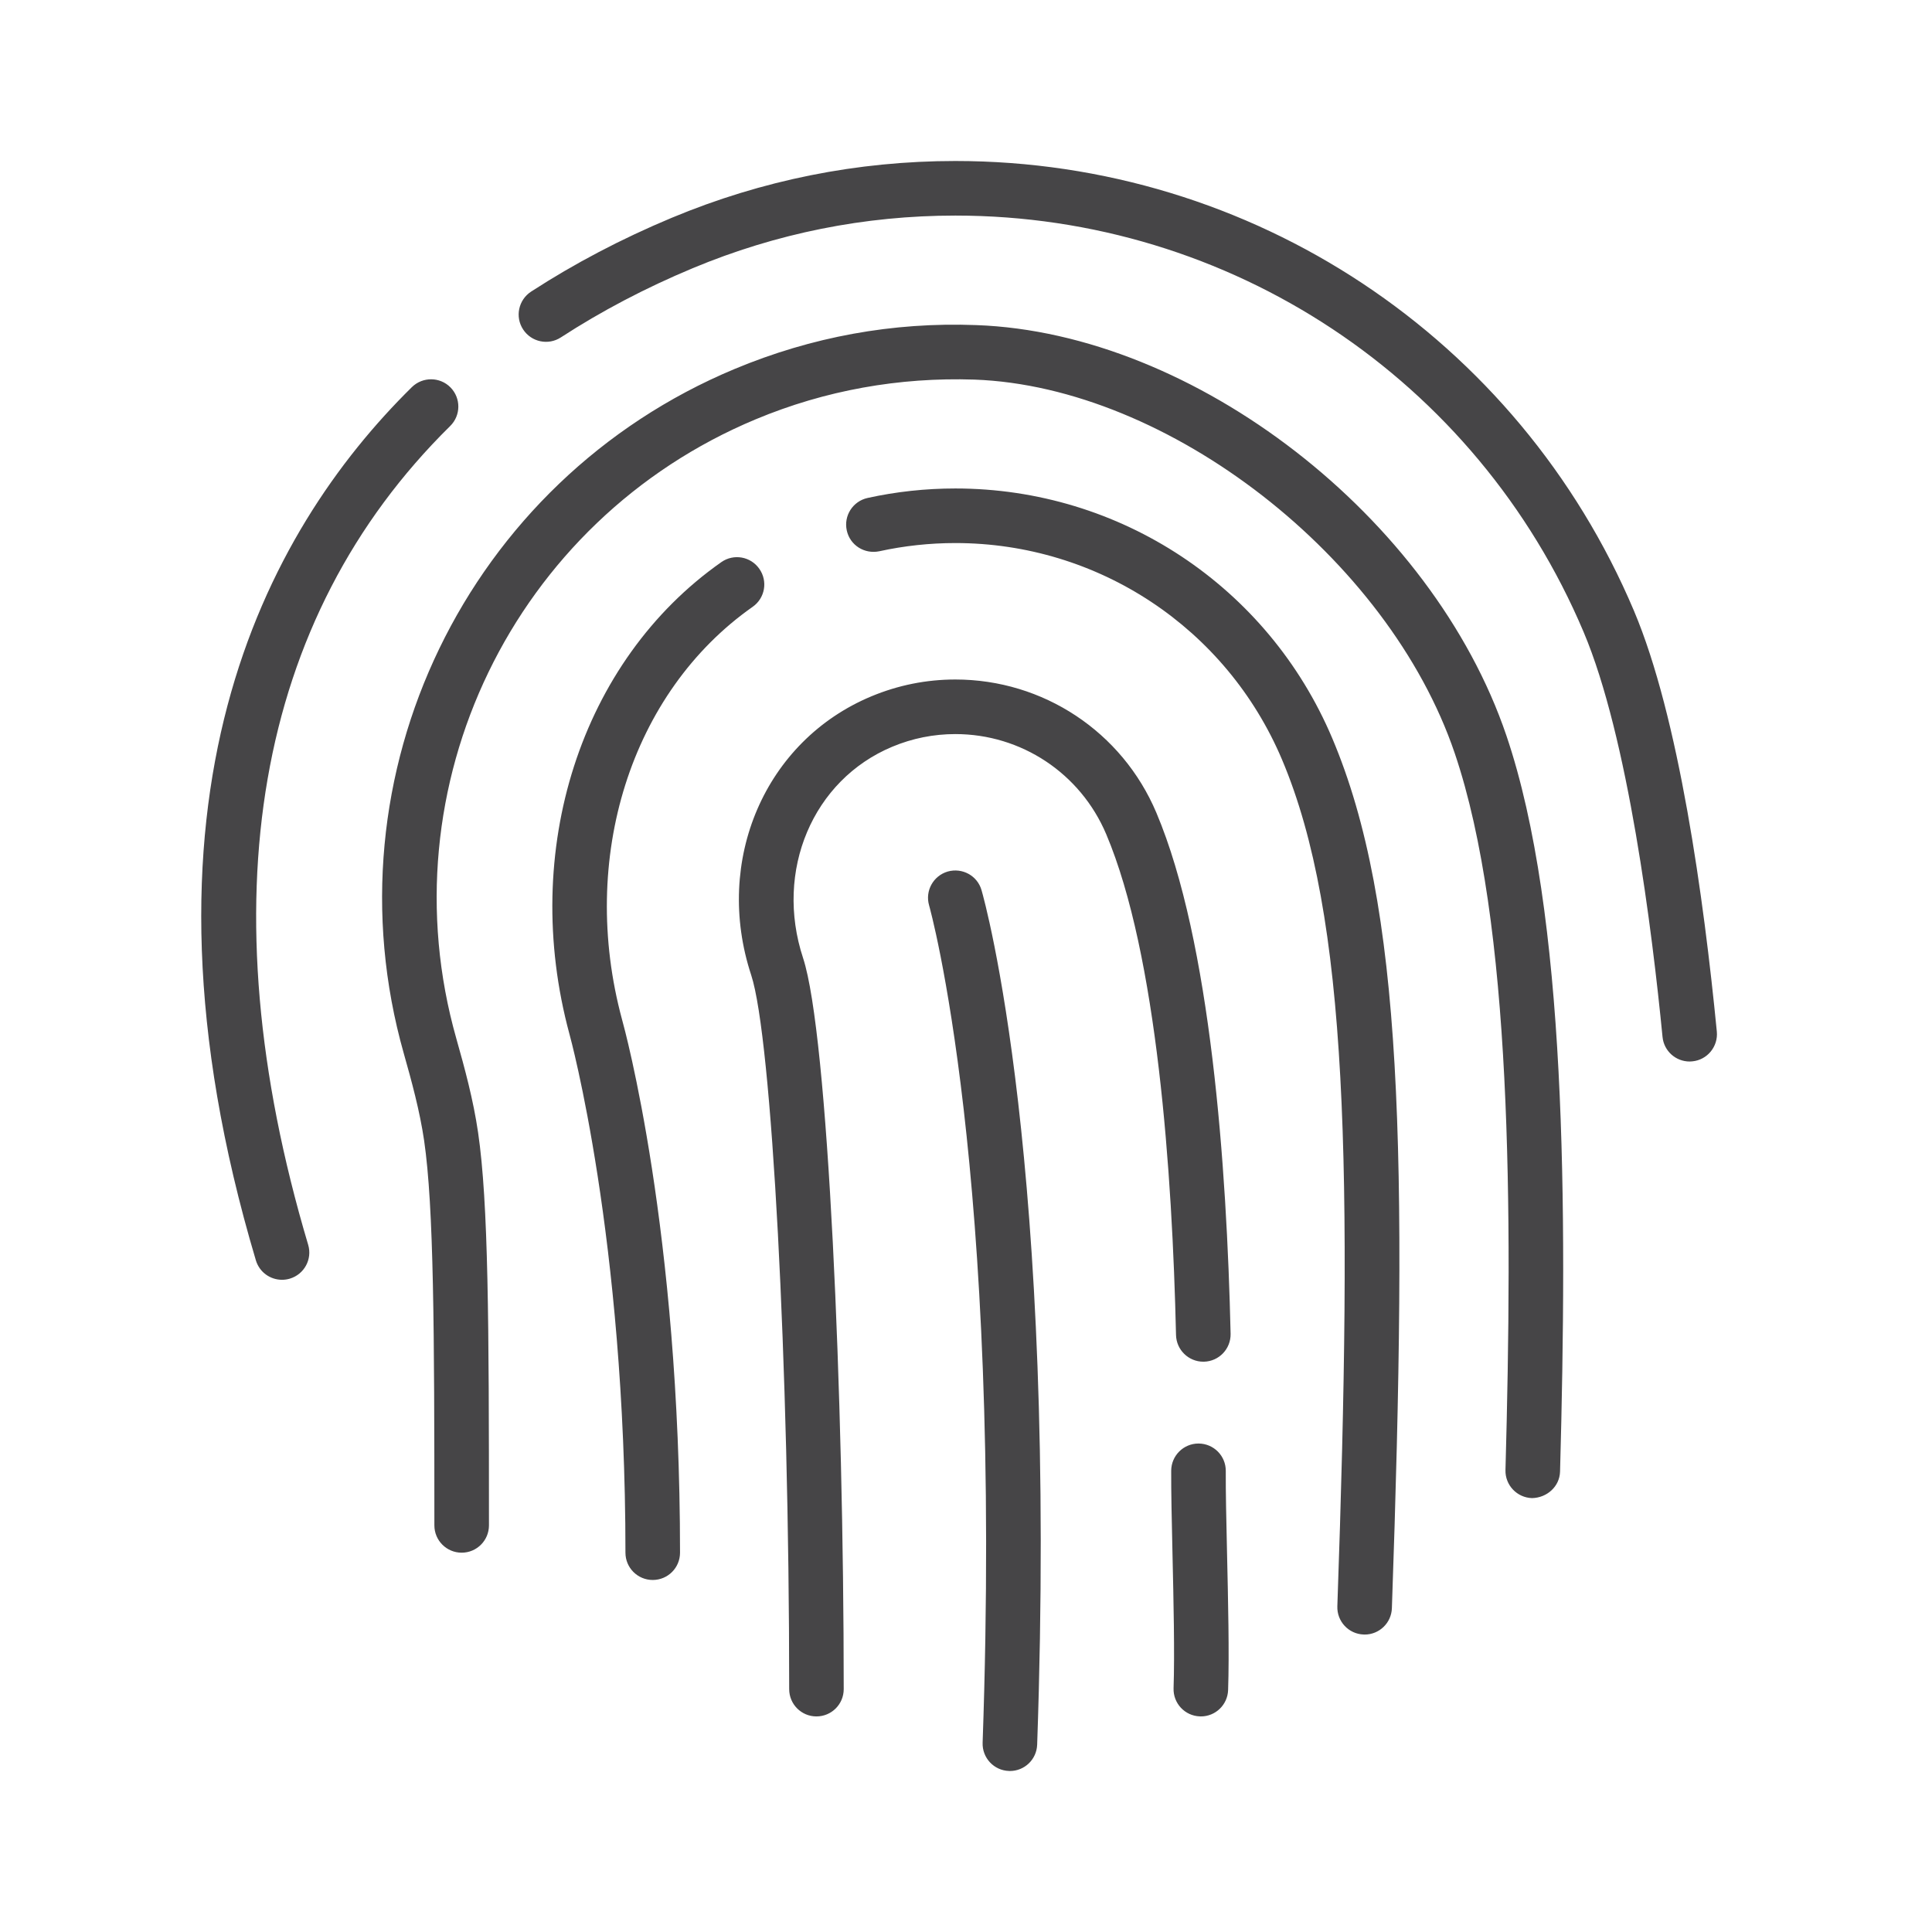 <?xml version="1.0" encoding="UTF-8"?>
<svg width="48px" height="48px" viewBox="0 0 48 48" version="1.1" xmlns="http://www.w3.org/2000/svg" xmlns:xlink="http://www.w3.org/1999/xlink">
    <!-- Generator: Sketch 41.2 (35397) - http://www.bohemiancoding.com/sketch -->
    <title>fingerprint</title>
    <desc>Created with Sketch.</desc>
    <defs></defs>
    <g id="Icons" stroke="none" stroke-width="1" fill="none" fill-rule="evenodd">
        <g id="fingerprint" fill="#464547">
            <path d="M23.546,21.653 C23.187,21.758 22.979,22.133 23.083,22.493 C23.101,22.556 24.912,28.996 24.413,43.298 C24.4,43.673 24.693,43.987 25.067,43.999 C25.075,44 25.083,44 25.091,44 C25.455,44 25.755,43.712 25.768,43.346 C26.274,28.828 24.463,22.383 24.386,22.116 C24.283,21.756 23.908,21.551 23.546,21.653 Z M40.594,15.172 C37.722,8.386 31.105,4 23.735,4 C21.303,4 18.932,4.475 16.687,5.412 C15.444,5.931 14.269,6.548 13.195,7.245 C12.881,7.45 12.791,7.87 12.996,8.184 C13.2,8.498 13.621,8.587 13.934,8.383 C14.939,7.73 16.041,7.151 17.209,6.664 C19.289,5.795 21.484,5.356 23.735,5.356 C30.559,5.356 36.686,9.416 39.344,15.701 C40.45,18.314 41.047,23.125 41.305,25.761 C41.339,26.112 41.633,26.373 41.978,26.373 C42,26.373 42.022,26.371 42.046,26.369 C42.418,26.333 42.69,26.001 42.654,25.628 C42.33,22.316 41.711,17.812 40.594,15.172 Z M11.185,10.584 C11.452,10.321 11.455,9.892 11.192,9.625 C10.93,9.359 10.501,9.356 10.233,9.618 C6.587,13.21 2.955,19.89 6.357,31.312 C6.445,31.607 6.714,31.796 7.007,31.796 C7.071,31.796 7.136,31.787 7.2,31.768 C7.559,31.661 7.764,31.284 7.656,30.925 C5.116,22.395 6.336,15.362 11.185,10.584 Z M24.256,8.077 C22.181,7.997 20.162,8.37 18.254,9.166 C11.606,11.94 8.071,19.25 10.032,26.173 C10.228,26.865 10.429,27.601 10.537,28.335 C10.779,29.995 10.792,33.051 10.792,37.898 C10.792,38.272 11.095,38.576 11.47,38.576 C11.845,38.576 12.148,38.272 12.148,37.898 C12.148,32.841 12.135,29.895 11.878,28.137 C11.759,27.322 11.545,26.537 11.337,25.802 C9.562,19.541 12.76,12.926 18.776,10.417 C20.503,9.696 22.341,9.369 24.208,9.431 C29.029,9.605 34.494,13.854 36.142,18.712 C37.568,22.915 37.58,30.075 37.403,36.523 C37.393,36.898 37.689,37.209 38.063,37.22 C38.431,37.213 38.749,36.935 38.759,36.56 C38.939,29.991 38.921,22.681 37.426,18.275 C35.584,12.847 29.676,8.271 24.256,8.077 Z M23.735,12.136 C22.998,12.136 22.265,12.215 21.554,12.372 C21.188,12.453 20.957,12.814 21.038,13.18 C21.118,13.546 21.476,13.772 21.846,13.696 C22.461,13.561 23.097,13.492 23.735,13.492 C27.283,13.492 30.469,15.603 31.851,18.871 C33.499,22.763 33.607,29.009 33.226,39.908 C33.213,40.283 33.506,40.597 33.88,40.609 C33.888,40.61 33.896,40.61 33.904,40.61 C34.268,40.61 34.568,40.322 34.581,39.956 C34.977,28.618 34.856,22.493 33.1,18.343 C31.506,14.572 27.83,12.136 23.735,12.136 Z M18.7,15.076 C19.007,14.861 19.081,14.438 18.865,14.132 C18.651,13.825 18.228,13.75 17.921,13.966 C14.429,16.418 12.912,21.128 14.148,25.692 C14.162,25.741 15.539,30.751 15.539,38.576 C15.539,38.951 15.842,39.254 16.217,39.254 C16.592,39.254 16.895,38.951 16.895,38.576 C16.895,30.567 15.513,25.537 15.455,25.332 C14.37,21.322 15.674,17.201 18.7,15.076 Z M30.454,36.547 C30.457,36.172 30.156,35.867 29.781,35.864 L29.776,35.864 C29.404,35.864 29.101,36.165 29.098,36.538 C29.095,37.047 29.112,37.792 29.13,38.596 C29.157,39.765 29.186,41.091 29.157,41.943 C29.144,42.317 29.437,42.631 29.811,42.643 C29.82,42.644 29.827,42.644 29.835,42.644 C30.199,42.644 30.499,42.356 30.512,41.989 C30.543,41.099 30.512,39.752 30.485,38.565 C30.467,37.777 30.451,37.047 30.454,36.547 Z M23.735,16.882 C23.015,16.882 22.313,17.023 21.647,17.301 C19.008,18.402 17.726,21.379 18.663,24.225 C19.175,25.777 19.607,33.902 19.607,41.966 C19.607,42.341 19.91,42.644 20.284,42.644 C20.659,42.644 20.962,42.341 20.962,41.966 C20.962,34.707 20.576,25.698 19.952,23.802 C19.238,21.634 20.192,19.377 22.169,18.552 C22.669,18.343 23.196,18.238 23.735,18.238 C25.373,18.238 26.843,19.212 27.484,20.726 C28.75,23.722 29.126,29.146 29.218,33.169 C29.227,33.537 29.529,33.831 29.896,33.831 L29.912,33.831 C30.286,33.822 30.582,33.512 30.574,33.137 C30.479,28.998 30.082,23.392 28.73,20.193 C27.88,18.181 25.919,16.882 23.735,16.882 Z"></path>
        </g>
    </g>
</svg>